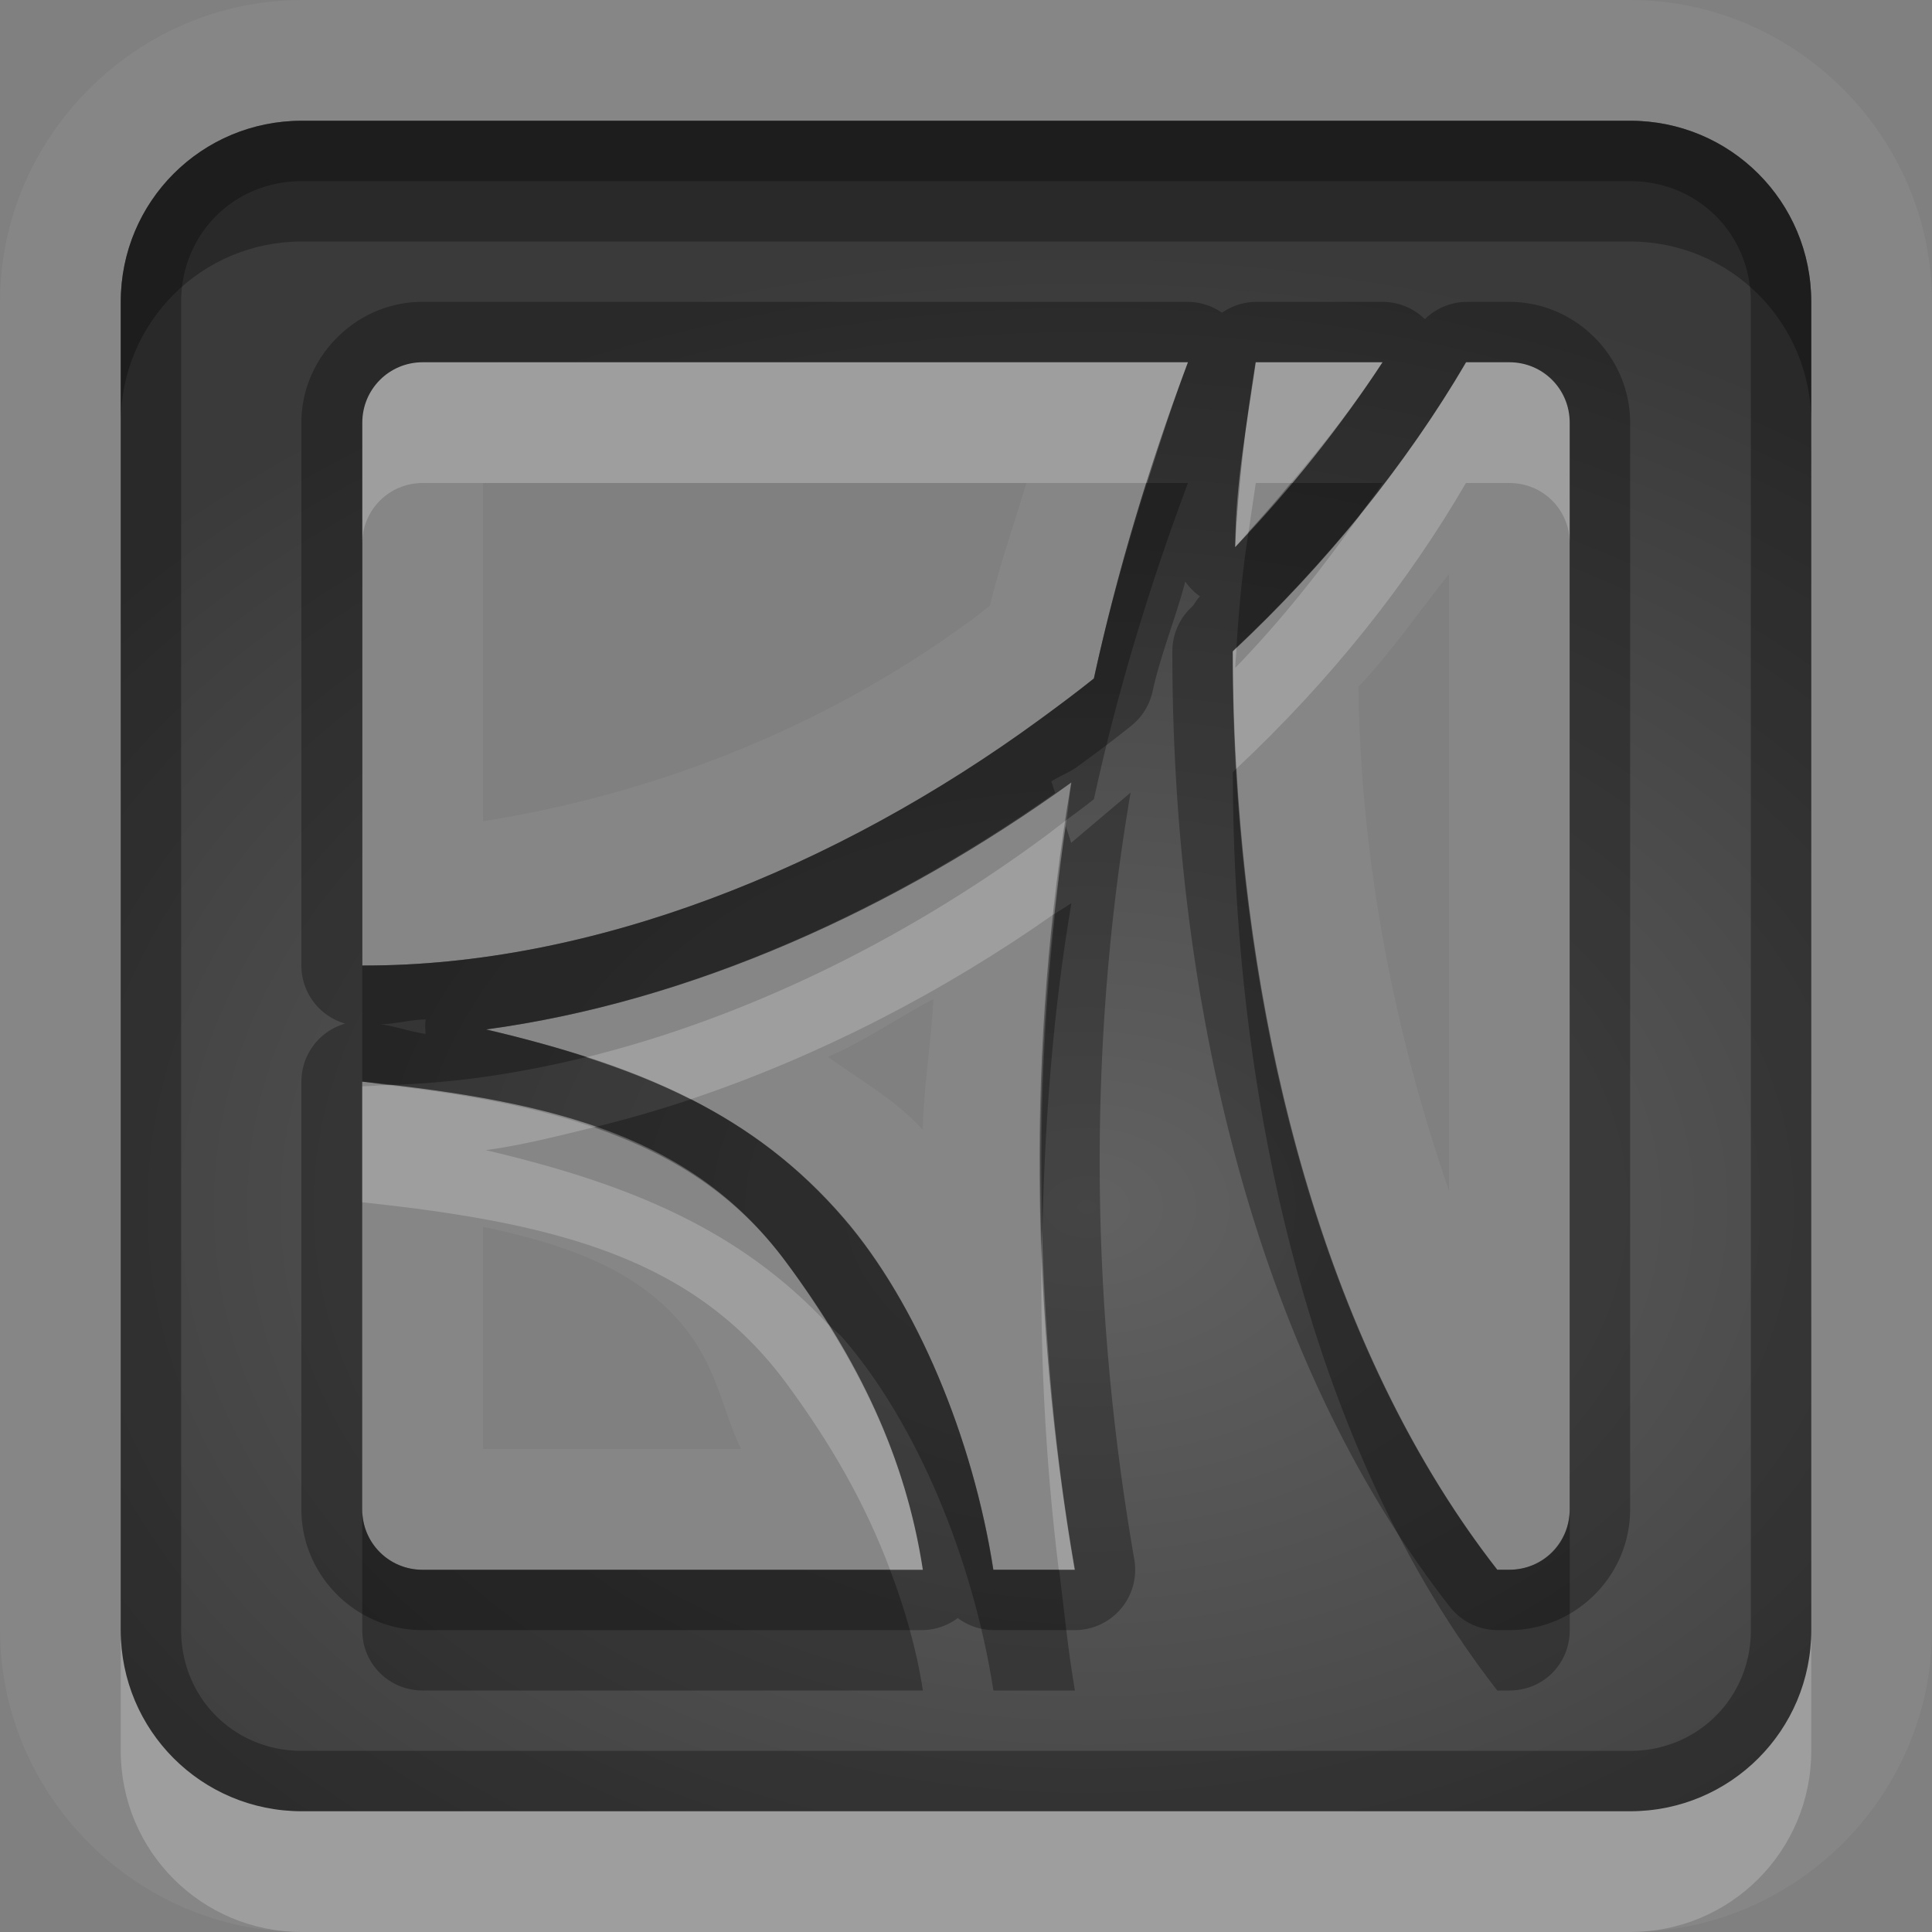 <?xml version="1.0" encoding="UTF-8"?>
<svg id="svg36" width="16" height="16" version="1.1" xmlns="http://www.w3.org/2000/svg" xmlns:cc="http://creativecommons.org/ns#" xmlns:dc="http://purl.org/dc/elements/1.1/" xmlns:rdf="http://www.w3.org/1999/02/22-rdf-syntax-ns#">
 <rect width="100%" height="100%" fill="#808080" stroke="none"/>
 <defs id="defs7">
  <radialGradient id="gr0" cx="9" cy="10" r="11" gradientTransform="matrix(1 0 0 .727 0 2.727)" gradientUnits="userSpaceOnUse">
   <stop id="stop2" stop-opacity=".235" offset="0"/>
   <stop id="stop4" stop-opacity=".549" offset="1"/>
  </radialGradient>
 </defs>
 <path id="path9" d="m2.5 0c-1.368 0-2.5 1.132-2.5 2.5v11c0 1.37 1.132 2.5 2.5 2.5h11c1.37 0 2.5-1.13 2.5-2.5v-11c0-1.368-1.13-2.5-2.5-2.5h-11zm0 1h11c0.83 0 1.5 0.669 1.5 1.5v11c0 0.83-0.67 1.5-1.5 1.5h-11c-0.831 0-1.5-0.67-1.5-1.5v-11c0-0.831 0.669-1.5 1.5-1.5zm1 2c-0.277 0-0.5 0.223-0.5 0.5v4.496c1.906 6e-3 3.924-0.804 5.613-2.039 0.152-0.111 0.3-0.221 0.446-0.338 0.192-0.881 0.456-1.756 0.779-2.619h-6.338zm6.9 0c-0.07 0.496-0.17 1.005-0.17 1.531 0.47-0.493 0.88-1.009 1.22-1.531h-1.05zm1.74 0c-0.49 0.838-1.14 1.656-1.93 2.395 0 2.762 0.67 5.655 2.19 7.605h0.1c0.28 0 0.5-0.22 0.5-0.5v-9c0-0.277-0.22-0.5-0.5-0.5h-0.36zm-8.14 1h4.5c-0.102 0.339-0.22 0.675-0.303 1.018-0.06 0.04-0.111 0.09-0.174 0.132-1.246 0.912-2.665 1.436-4.023 1.651v-2.801zm8 0.754v5.107c-0.45-1.304-0.73-2.71-0.75-4.173 0.28-0.297 0.5-0.62 0.75-0.934zm-3.131 1.726c-1.454 1.05-3.144 1.815-4.846 2.045 1.273 0.298 2.216 0.698 2.963 1.565 0.604 0.7 1.072 1.82 1.241 2.91h0.673c-0.369-2.13-0.401-4.337-0.029-6.52h-2e-3zm-1.144 1.797h5e-3c-0.02 0.36-0.079 0.72-0.089 1.078-0.232-0.254-0.519-0.41-0.784-0.603 0.305-0.129 0.574-0.322 0.868-0.475zm-4.725 0.68v3.543c0 0.28 0.223 0.5 0.5 0.5h4.143c-0.144-0.94-0.532-1.74-1.135-2.55-0.757-1.023-1.87-1.325-3.508-1.493zm1 1.203c0.763 0.16 1.336 0.39 1.705 0.88 0.243 0.33 0.282 0.65 0.432 0.96h-2.137v-1.84z" fill="#fff" opacity=".05"/>
 <path id="base" d="m2.5 1c-0.831 0-1.5 0.669-1.5 1.5v11c0 0.831 0.669 1.5 1.5 1.5h11c0.831 0 1.5-0.669 1.5-1.5v-11c0-0.831-0.669-1.5-1.5-1.5h-11zm1 2h6.338c-0.323 0.863-0.587 1.738-0.779 2.619-0.146 0.117-0.294 0.227-0.445 0.338-1.689 1.235-3.707 2.045-5.613 2.039v-4.496c0-0.277 0.223-0.5 0.5-0.5zm6.898 0h1.051c-0.343 0.522-0.749 1.038-1.221 1.531 0.028-0.526 0.089-1.035 0.17-1.531zm1.746 0h0.355c0.277 0 0.5 0.223 0.5 0.5v9c0 0.277-0.223 0.5-0.5 0.5h-0.1c-1.522-1.945-2.195-4.844-2.191-7.606 0.787-0.74 1.441-1.557 1.935-2.394zm-3.272 3.481c-0.372 2.183-0.338 4.391 0.031 6.519h-0.678c-0.168-1.089-0.633-2.213-1.236-2.912-0.747-0.865-1.69-1.265-2.963-1.562 1.702-0.23 3.391-0.995 4.846-2.045zm-5.873 2.477c1.638 0.168 2.751 0.472 3.508 1.488 0.604 0.811 0.991 1.618 1.135 2.555h-4.143c-0.277 0-0.5-0.223-0.5-0.5v-3.543z" fill="url(#gr0)"/>
 <path id="path17" d="m2.5 1c-0.831 0-1.5 0.669-1.5 1.5v11c0 0.83 0.669 1.5 1.5 1.5h11c0.83 0 1.5-0.67 1.5-1.5v-11c0-0.831-0.67-1.5-1.5-1.5h-11zm0 0.5h11c0.56 0 1 0.437 1 1v11c0 0.56-0.44 1-1 1h-11c-0.563 0-1-0.44-1-1v-11c0-0.563 0.437-1 1-1zm0.996 1c-0.545 0-1 0.455-1 1v4.496a0.5 0.5 0 0 0 0.363 0.481 0.5 0.5 0 0 0-0.363 0.48v3.543c0 0.55 0.455 1 1 1h4.145a0.5 0.5 0 0 0 0.291-0.1 0.5 0.5 0 0 0 0.293 0.1h0.675a0.5 0.5 0 0 0 0.493-0.59c-0.359-2.07-0.392-4.223-0.03-6.346l-0.492 0.416-0.045-0.14c-0.31 2.065-0.274 4.15 0.074 6.16h-0.673c-0.169-1.09-0.637-2.21-1.241-2.91-0.747-0.867-1.69-1.267-2.963-1.565 1.653-0.223 3.29-0.955 4.715-1.959l-0.031-0.095c0.062-0.04 0.139-0.07 0.199-0.11 0.154-0.112 0.308-0.226 0.463-0.351a0.5 0.5 0 0 0 0.176-0.283c0.066-0.305 0.191-0.606 0.271-0.911a0.5 0.5 0 0 0 0.122 0.123c-0.031 0.03-0.041 0.06-0.071 0.09a0.5 0.5 0 0 0-0.158 0.366c-3e-3 2.842 0.671 5.835 2.301 7.915a0.5 0.5 0 0 0 0.39 0.19h0.1c0.55 0 1-0.45 1-1v-9c0-0.545-0.45-1-1-1h-0.36a0.5 0.5 0 0 0-0.34 0.143 0.5 0.5 0 0 0-0.35-0.143h-1.05a0.5 0.5 0 0 0-0.28 0.09 0.5 0.5 0 0 0-0.282-0.09h-6.338-4e-3zm4e-3 0.5h6.338c-0.323 0.863-0.587 1.738-0.779 2.619-0.146 0.117-0.294 0.227-0.446 0.338-1.689 1.235-3.707 2.045-5.613 2.039v-4.496c0-0.277 0.223-0.5 0.5-0.5zm6.9 0h1.05c-0.34 0.522-0.75 1.038-1.22 1.531 0-0.526 0.1-1.035 0.17-1.531zm1.74 0h0.36c0.28 0 0.5 0.223 0.5 0.5v9c0 0.28-0.22 0.5-0.5 0.5h-0.1c-1.52-1.95-2.19-4.843-2.19-7.605 0.79-0.739 1.44-1.557 1.93-2.395zm-8.611 5.443-4e-3 2e-3a0.5 0.5 0 0 0 0 0.117c-0.134-0.019-0.235-0.06-0.375-0.08 0.126 0 0.253-0.039 0.379-0.039zm-0.529 0.514c1.638 0.168 2.751 0.47 3.508 1.493 0.603 0.81 0.991 1.61 1.135 2.55h-4.143c-0.277 0-0.5-0.22-0.5-0.5v-3.543z" opacity=".3"/>
 <path id="path24" d="m3.5 3c-0.277 0-0.5 0.223-0.5 0.5v1c0-0.277 0.223-0.5 0.5-0.5h6c0.106-0.334 0.214-0.669 0.338-1h-6.338zm6.9 0c-0.07 0.496-0.17 1.005-0.17 1.531 0.04-0.041 0.07-0.085 0.11-0.127 0.02-0.135 0.04-0.271 0.06-0.404h0.29c0.28-0.329 0.54-0.662 0.76-1h-1.05zm1.74 0c-0.25 0.436-0.56 0.866-0.89 1.283-0.3 0.425-0.63 0.845-1.02 1.248 0-0.057 0.01-0.113 0.01-0.17-0.01 0.011-0.02 0.023-0.03 0.034 0 0.321 0.01 0.646 0.03 0.97 0.78-0.731 1.42-1.538 1.9-2.365h0.36c0.28 0 0.5 0.223 0.5 0.5v-1c0-0.277-0.22-0.5-0.5-0.5h-0.36zm-3.308 3.791c-0.073 0.055-0.144 0.112-0.219 0.166-1.147 0.839-2.447 1.475-3.759 1.799 0.309 0.1 0.598 0.212 0.865 0.348 1.06-0.357 2.083-0.882 3.015-1.538 0.029-0.258 0.059-0.517 0.098-0.775zm-5.627 2.195c-0.068 2e-3 -0.137 0.01-0.205 0.01v0.961c1.638 0.173 2.751 0.473 3.508 1.493 0.377 0.51 0.661 1.01 0.863 1.55h0.272c-0.114-0.74-0.382-1.39-0.784-2.03-0.727-0.78-1.63-1.162-2.836-1.445 0.299-0.04 0.596-0.117 0.893-0.189-0.49-0.169-1.058-0.275-1.711-0.35zm5.424 1.194c-0.022 0.95 0.025 1.89 0.139 2.82h0.132c-0.16-0.93-0.243-1.87-0.271-2.82zm-7.629 3.32v1c0 0.83 0.669 1.5 1.5 1.5h11c0.83 0 1.5-0.67 1.5-1.5v-1c0 0.83-0.67 1.5-1.5 1.5h-11c-0.831 0-1.5-0.67-1.5-1.5z" fill="#fff" opacity=".2"/>
 <path id="path31" d="m2.5 1c-0.831 0-1.5 0.669-1.5 1.5v1c0-0.831 0.669-1.5 1.5-1.5h11c0.83 0 1.5 0.669 1.5 1.5v-1c0-0.831-0.67-1.5-1.5-1.5h-11zm7 3c-0.17 0.537-0.323 1.076-0.441 1.619-0.146 0.117-0.294 0.227-0.446 0.338-1.689 1.235-3.707 2.045-5.613 2.039v0.961c0.074 8e-3 0.133 0.021 0.205 0.029 0.546-0.014 1.099-0.096 1.65-0.232-0.26-0.084-0.535-0.16-0.83-0.229 1.702-0.23 3.392-0.995 4.846-2.045h2e-3c-0.017 0.103-0.023 0.206-0.039 0.309 0.075-0.056 0.151-0.111 0.225-0.17 0.192-0.881 0.456-1.756 0.779-2.619h-0.338zm1.19 0c-0.11 0.136-0.23 0.271-0.35 0.404-0.05 0.314-0.08 0.632-0.1 0.957 0.37-0.344 0.7-0.705 1.01-1.078 0.06-0.094 0.14-0.188 0.2-0.283h-0.76zm-0.45 2.365-0.03 0.03c0 2.762 0.67 5.655 2.19 7.605h0.1c0.28 0 0.5-0.22 0.5-0.5v-1c0 0.28-0.22 0.5-0.5 0.5h-0.1c-1.34-1.72-2.02-4.181-2.16-6.635zm-1.369 1.115c-0.043 0.031-0.09 0.056-0.133 0.086-0.095 0.874-0.131 1.746-0.105 2.614 0.02-0.898 0.087-1.801 0.24-2.7h-2e-3zm-3.15 1.624c-0.267 0.089-0.533 0.166-0.803 0.232 0.649 0.225 1.178 0.558 1.59 1.114 0.127 0.17 0.24 0.34 0.347 0.51 0.043 0.05 0.092 0.08 0.133 0.13 0.604 0.7 1.07 1.82 1.239 2.91h0.675c-0.057-0.33-0.09-0.67-0.131-1h-0.544c-0.169-1.09-0.635-2.21-1.239-2.91-0.369-0.429-0.786-0.742-1.267-0.986zm-2.721 3.396v1c0 0.28 0.223 0.5 0.5 0.5h4.143c-0.054-0.35-0.151-0.68-0.272-1h-3.871c-0.277 0-0.5-0.22-0.5-0.5z" opacity=".3"/>
</svg>
